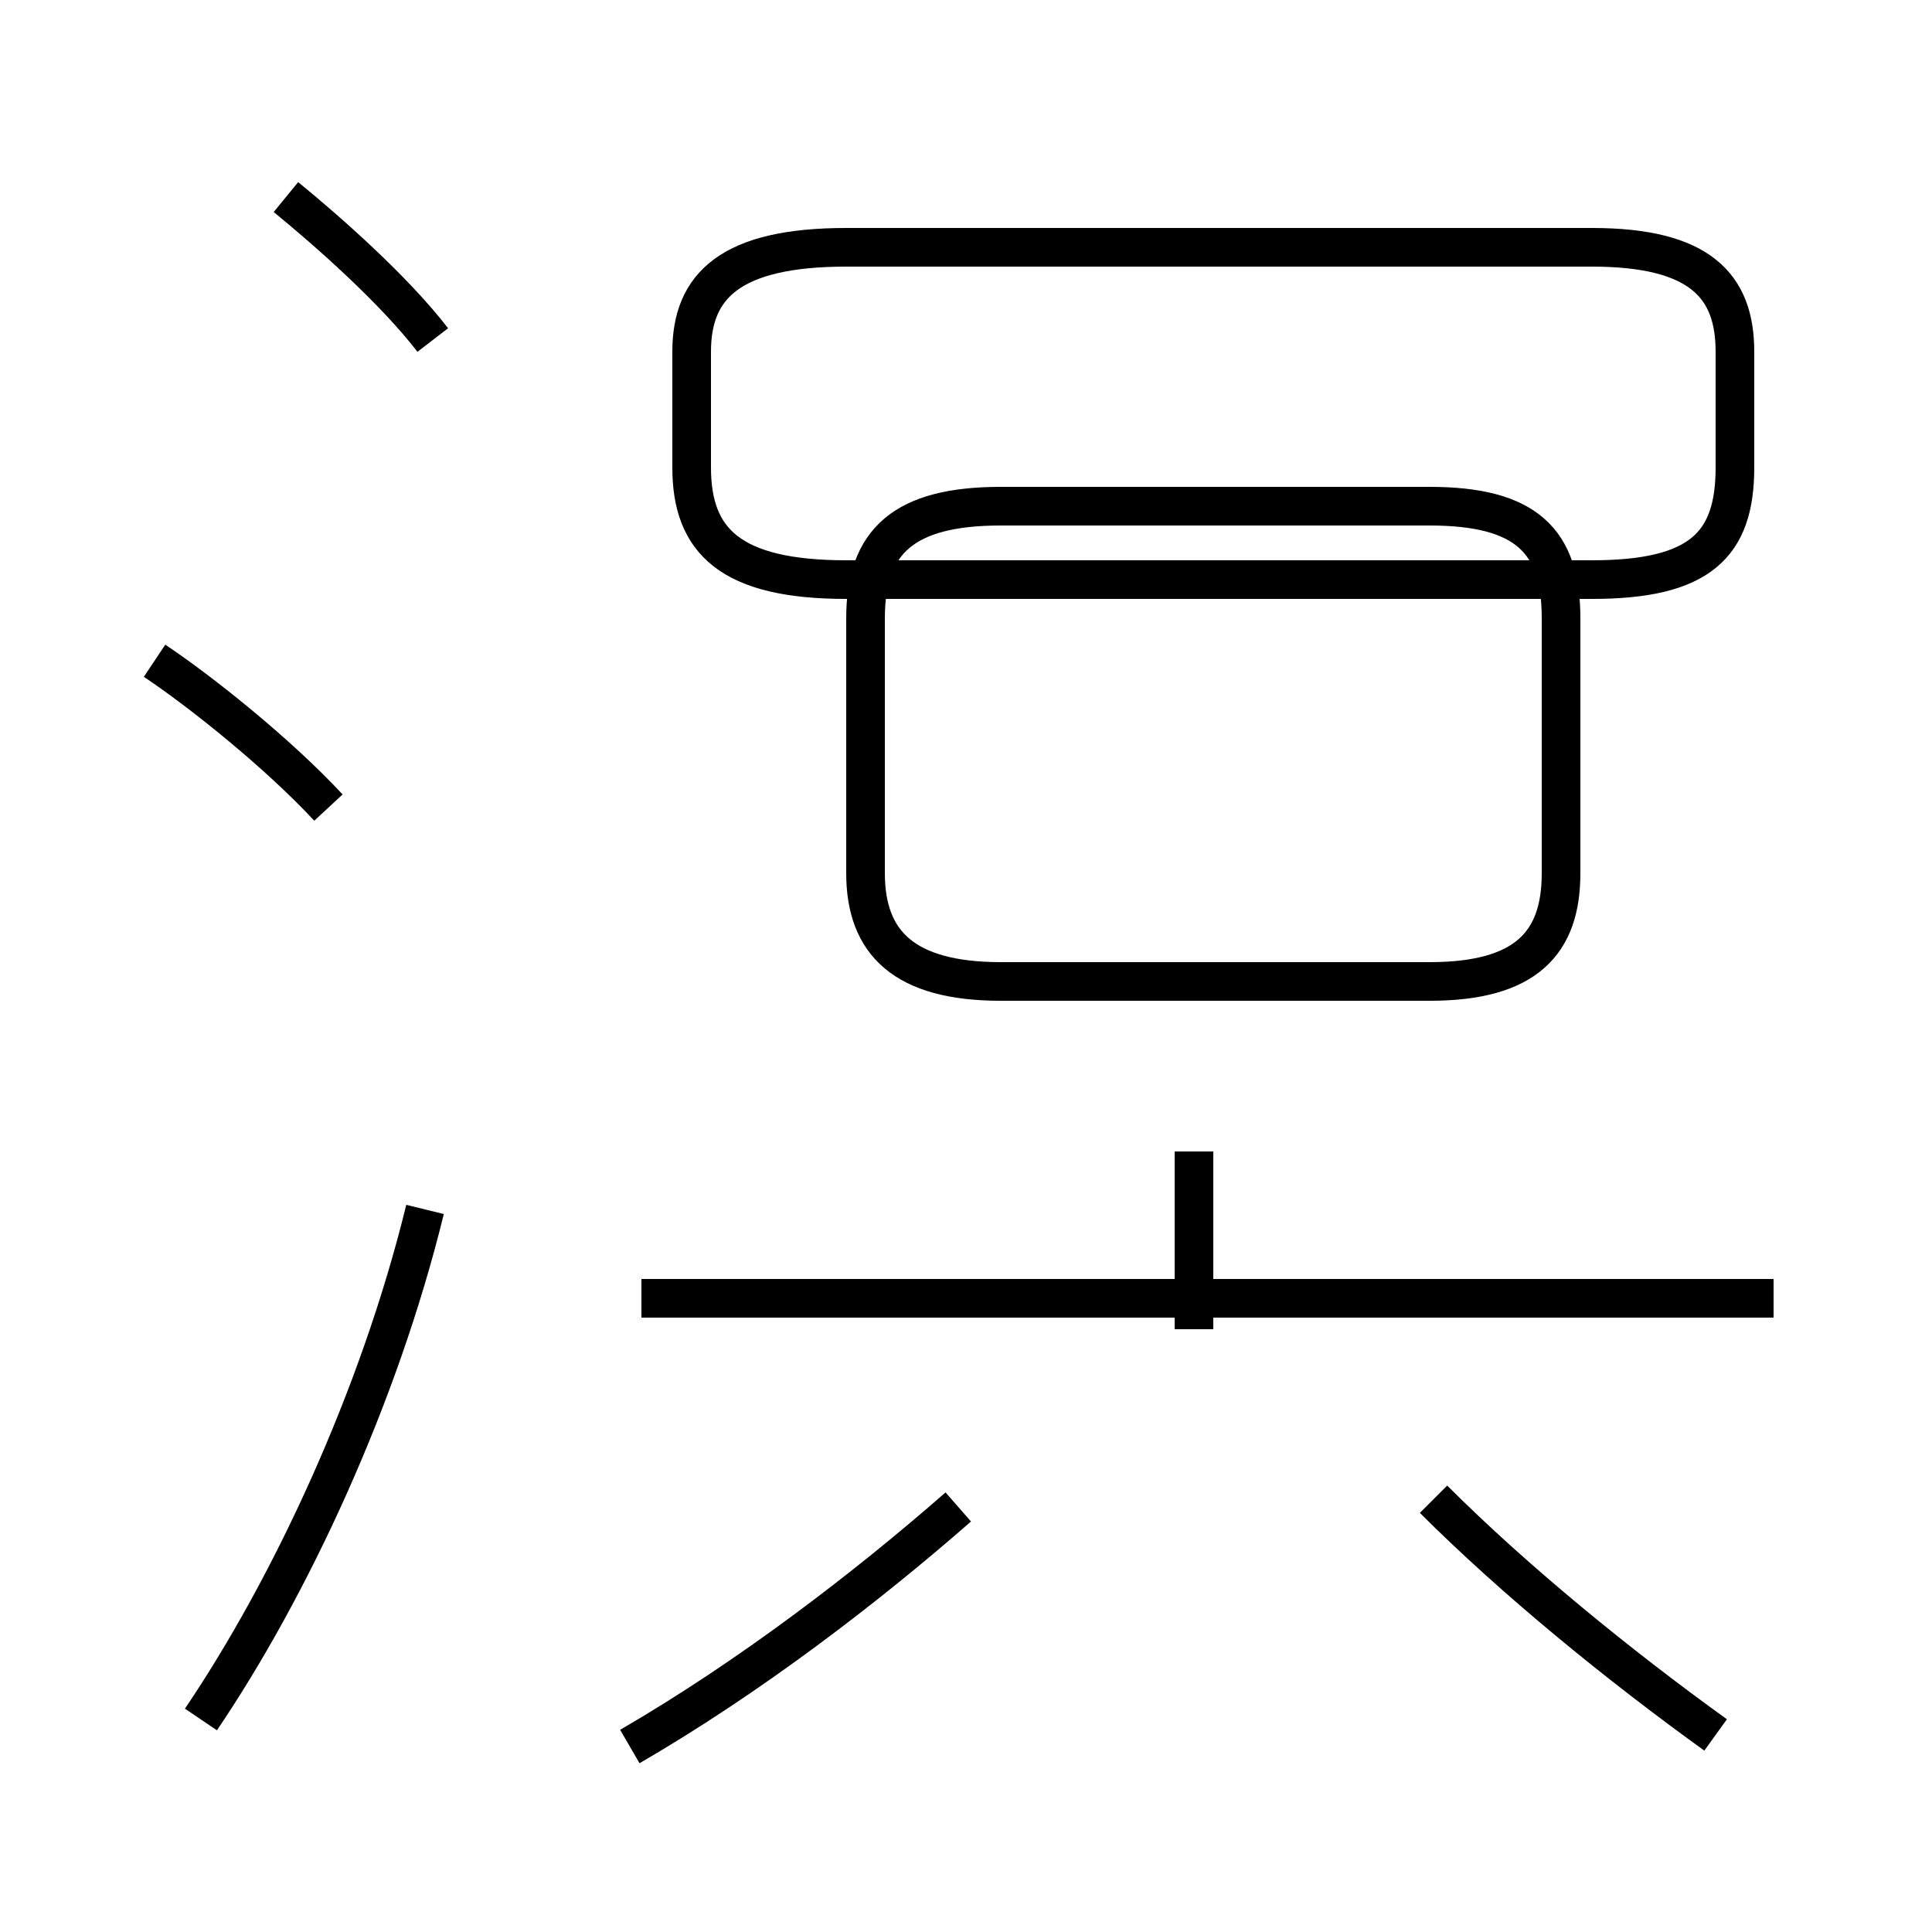<?xml version='1.0' encoding='utf8'?>
<svg viewBox="0.0 -44.0 50.0 50.0" version="1.1" xmlns="http://www.w3.org/2000/svg">
<rect x="0.0" y="-44.0" width="50.0" height="50.0" fill="#808080" stroke="none"/>
<rect x="-1000" y="-1000" width="2000" height="2000" stroke="white" fill="white"/>
<g style="fill:none; stroke:#000000;  stroke-width:1">
<path d="M 8.5 23.1 C 7.2 24.5 5.2 26.1 4.0 26.9 M 5.2 -0.5 C 7.5 2.9 9.8 7.8 11.0 12.7 M 11.2 35.2 C 10.2 36.5 8.5 38.0 7.4 38.9 M 16.3 -1.2 C 19.4 0.6 22.4 2.9 24.8 5.0 M 25.9 18.6 L 37.0 18.6 C 39.5 18.6 40.4 19.6 40.4 21.4 L 40.4 28.0 C 40.4 30.0 39.5 30.9 37.0 30.9 L 25.9 30.9 C 23.4 30.9 22.4 30.0 22.4 28.0 L 22.4 21.4 C 22.4 19.6 23.4 18.6 25.9 18.6 Z M 45.9 10.4 L 16.6 10.4 M 30.9 9.6 L 30.9 14.2 M 44.9 31.9 L 44.9 34.9 C 44.9 36.6 44.0 37.6 41.2 37.6 L 21.9 37.6 C 18.9 37.6 17.9 36.6 17.9 34.9 L 17.9 31.9 C 17.9 30.0 18.9 29.0 21.9 29.0 L 41.2 29.0 C 44.0 29.0 44.9 29.9 44.9 31.9 Z M 44.4 -0.9 C 41.9 0.9 39.2 3.1 37.1 5.2" transform="scale(1, -1)" />
</g>
</svg>